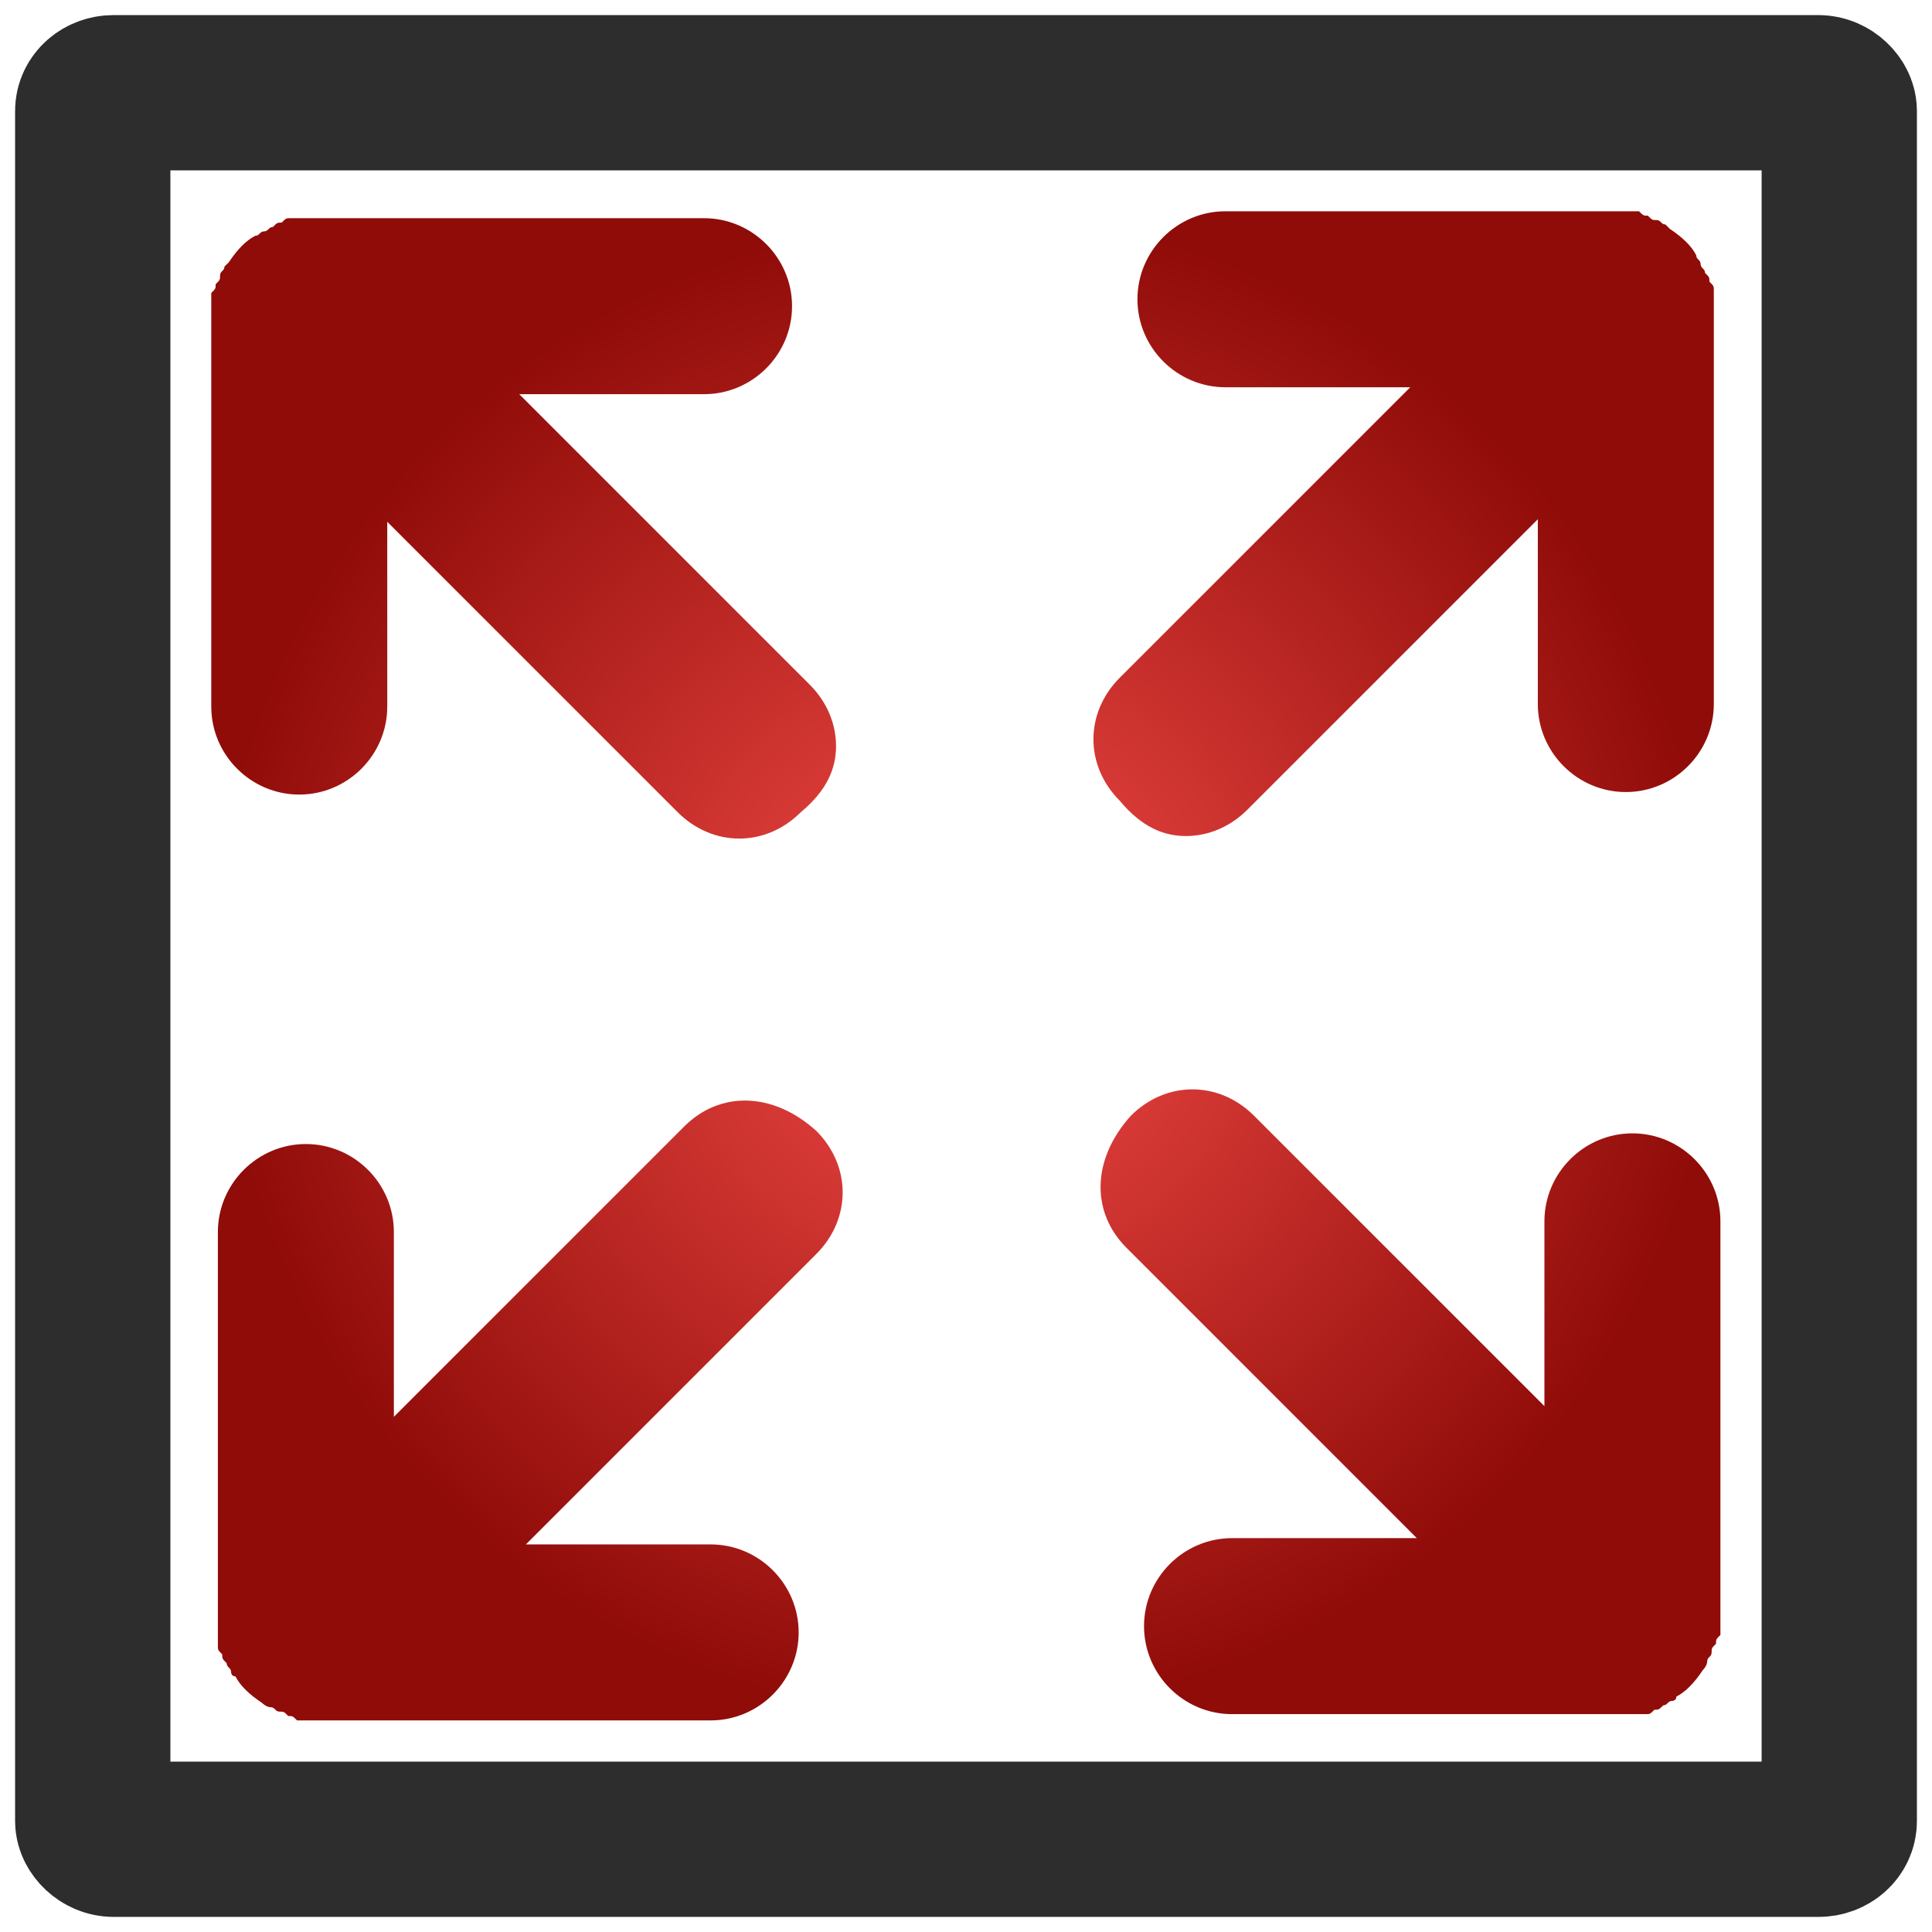 <?xml version="1.0" encoding="UTF-8" standalone="no"?>
<!-- Created with Inkscape (http://www.inkscape.org/) -->

<svg
   xmlns:dc="http://purl.org/dc/elements/1.1/"
   xmlns:cc="http://creativecommons.org/ns#"
   xmlns:rdf="http://www.w3.org/1999/02/22-rdf-syntax-ns#"
   xmlns:svg="http://www.w3.org/2000/svg"
   xmlns="http://www.w3.org/2000/svg"
   xmlns:xlink="http://www.w3.org/1999/xlink"
   xmlns:sodipodi="http://sodipodi.sourceforge.net/DTD/sodipodi-0.dtd"
   xmlns:inkscape="http://www.inkscape.org/namespaces/inkscape"
   width="128"
   height="128"
   viewBox="0 0 128 128"
   id="svg2"
   version="1.1"
   inkscape:version="0.91 r13725"
   sodipodi:docname="page.svg">
  <defs
     id="defs4">
    <linearGradient
       inkscape:collect="always"
       id="linearGradient4215">
      <stop
         style="stop-color:#f44c48;stop-opacity:1"
         offset="0"
         id="stop4217" />
      <stop
         style="stop-color:#900c09;stop-opacity:1"
         offset="1"
         id="stop4219" />
    </linearGradient>
    <radialGradient
       inkscape:collect="always"
       xlink:href="#linearGradient4215"
       id="radialGradient4223"
       cx="24"
       cy="23.95"
       fx="24"
       fy="23.95"
       r="17"
       gradientTransform="matrix(1,0,0,1.009,0,-0.211)"
       gradientUnits="userSpaceOnUse" />
    <radialGradient
       inkscape:collect="always"
       xlink:href="#linearGradient4215"
       id="radialGradient4231"
       gradientUnits="userSpaceOnUse"
       gradientTransform="matrix(1,0,0,1.009,0,-0.211)"
       cx="24"
       cy="23.95"
       fx="24"
       fy="23.95"
       r="17" />
    <radialGradient
       inkscape:collect="always"
       xlink:href="#linearGradient4215"
       id="radialGradient4233"
       gradientUnits="userSpaceOnUse"
       gradientTransform="matrix(1,0,0,1.009,0,-0.211)"
       cx="24"
       cy="23.95"
       fx="24"
       fy="23.95"
       r="17" />
    <radialGradient
       inkscape:collect="always"
       xlink:href="#linearGradient4215"
       id="radialGradient4235"
       gradientUnits="userSpaceOnUse"
       gradientTransform="matrix(1,0,0,1.009,0,-0.211)"
       cx="24"
       cy="23.95"
       fx="24"
       fy="23.95"
       r="17" />
    <radialGradient
       inkscape:collect="always"
       xlink:href="#linearGradient4215"
       id="radialGradient4245"
       gradientUnits="userSpaceOnUse"
       gradientTransform="matrix(1,0,0,1.009,0,-0.211)"
       cx="24"
       cy="23.95"
       fx="24"
       fy="23.95"
       r="17" />
    <radialGradient
       inkscape:collect="always"
       xlink:href="#linearGradient4215"
       id="radialGradient4247"
       gradientUnits="userSpaceOnUse"
       gradientTransform="matrix(1,0,0,1.009,0,-0.211)"
       cx="24"
       cy="23.95"
       fx="24"
       fy="23.95"
       r="17" />
  </defs>
  <sodipodi:namedview
     id="base"
     pagecolor="#f9f9f9"
     bordercolor="#666666"
     borderopacity="1.0"
     inkscape:pageopacity="0.0"
     inkscape:pageshadow="2"
     inkscape:zoom="11.2"
     inkscape:cx="19.843024"
     inkscape:cy="69.707741"
     inkscape:document-units="px"
     inkscape:current-layer="layer1"
     showgrid="false"
     units="px"
     inkscape:window-width="3840"
     inkscape:window-height="2128"
     inkscape:window-x="0"
     inkscape:window-y="32"
     inkscape:window-maximized="0" />
  <g
     inkscape:label="Layer 1"
     inkscape:groupmode="layer"
     id="layer1"
     transform="translate(0,-924.362)">
    <rect
       style="fill:none;fill-opacity:1;fill-rule:evenodd;stroke:#2d2d2d;stroke-width:10.288;stroke-linecap:round;stroke-linejoin:round;stroke-miterlimit:4;stroke-dasharray:none;stroke-opacity:1"
       id="rect4157"
       width="115.712"
       height="115.712"
       x="6.144"
       y="930.506"
       rx="1.376"
       ry="1.202" />
    <g
       id="g4237"
       transform="translate(97.054,20.893)">
      <g
         style="fill:url(#radialGradient4223);fill-opacity:1"
         id="g4"
         transform="matrix(2.915,0,0,2.915,-103.024,897.644)">
        <path
           style="fill:url(#radialGradient4245);fill-opacity:1"
           id="path6"
           d="M 41,8.6 C 41,8.5 41,8.5 40.9,8.4 40.9,8.3 40.9,8.3 40.8,8.2 40.8,8.1 40.7,8.1 40.7,8 40.7,7.9 40.6,7.9 40.6,7.8 40.5,7.6 40.3,7.4 40,7.2 40,7.2 39.9,7.1 39.9,7.1 39.8,7.1 39.8,7 39.7,7 39.6,7 39.6,7 39.5,6.9 c -0.1,0 -0.1,0 -0.2,-0.1 -0.1,0 -0.3,0 -0.4,0 l -9,0 c -1.1,0 -2,0.9 -2,2 0,1.1 0.9,2 2,2 l 4.2,0 -6.6,6.6 c -0.8,0.8 -0.8,2 0,2.8 0.5,0.6 1,0.8 1.5,0.8 0.5,0 1,-0.2 1.4,-0.6 L 37,13.8 37,18 c 0,1.1 0.9,2 2,2 1.1,0 2,-0.9 2,-2 l 0,-9 c 0,-0.1 0,-0.3 0,-0.4 z"
           inkscape:connector-curvature="0" />
        <path
           style="fill:url(#radialGradient4247);fill-opacity:1"
           id="path8"
           d="M 17.6,27.6 11,34.2 11,30 c 0,-1.1 -0.9,-2 -2,-2 -1.1,0 -2,0.9 -2,2 l 0,9 c 0,0.1 0,0.3 0,0.4 0,0.1 0,0.1 0.1,0.2 0,0.1 0,0.1 0.1,0.2 0,0.1 0.1,0.1 0.1,0.2 0,0 0,0.1 0.1,0.1 0.1,0.2 0.3,0.4 0.6,0.6 0,0 0.1,0.1 0.2,0.1 0.1,0 0.1,0.1 0.2,0.1 0.1,0 0.1,0 0.2,0.1 0.1,0 0.1,0 0.2,0.1 0.1,0 0.3,0 0.4,0 l 9,0 c 1.1,0 2,-0.9 2,-2 0,-1.1 -0.9,-2 -2,-2 l -4.2,0 6.6,-6.6 c 0.8,-0.8 0.8,-2 0,-2.8 -1,-0.9 -2.2,-0.9 -3,-0.1 z"
           inkscape:connector-curvature="0" />
      </g>
      <g
         transform="matrix(0,-2.915,2.915,0,-102.879,1037.44)"
         id="g4225"
         style="fill:url(#radialGradient4235);fill-opacity:1">
        <path
           inkscape:connector-curvature="0"
           d="M 41,8.6 C 41,8.5 41,8.5 40.9,8.4 40.9,8.3 40.9,8.3 40.8,8.2 40.8,8.1 40.7,8.1 40.7,8 40.7,7.9 40.6,7.9 40.6,7.8 40.5,7.6 40.3,7.4 40,7.2 40,7.2 39.9,7.1 39.9,7.1 39.8,7.1 39.8,7 39.7,7 39.6,7 39.6,7 39.5,6.9 c -0.1,0 -0.1,0 -0.2,-0.1 -0.1,0 -0.3,0 -0.4,0 l -9,0 c -1.1,0 -2,0.9 -2,2 0,1.1 0.9,2 2,2 l 4.2,0 -6.6,6.6 c -0.8,0.8 -0.8,2 0,2.8 0.5,0.6 1,0.8 1.5,0.8 0.5,0 1,-0.2 1.4,-0.6 L 37,13.8 37,18 c 0,1.1 0.9,2 2,2 1.1,0 2,-0.9 2,-2 l 0,-9 c 0,-0.1 0,-0.3 0,-0.4 z"
           id="path4227"
           style="fill:url(#radialGradient4231);fill-opacity:1" />
        <path
           inkscape:connector-curvature="0"
           d="M 17.6,27.6 11,34.2 11,30 c 0,-1.1 -0.9,-2 -2,-2 -1.1,0 -2,0.9 -2,2 l 0,9 c 0,0.1 0,0.3 0,0.4 0,0.1 0,0.1 0.1,0.2 0,0.1 0,0.1 0.1,0.2 0,0.1 0.1,0.1 0.1,0.2 0,0 0,0.1 0.1,0.1 0.1,0.2 0.3,0.4 0.6,0.6 0,0 0.1,0.1 0.2,0.1 0.1,0 0.1,0.1 0.2,0.1 0.1,0 0.1,0 0.2,0.1 0.1,0 0.1,0 0.2,0.1 0.1,0 0.3,0 0.4,0 l 9,0 c 1.1,0 2,-0.9 2,-2 0,-1.1 -0.9,-2 -2,-2 l -4.2,0 6.6,-6.6 c 0.8,-0.8 0.8,-2 0,-2.8 -1,-0.9 -2.2,-0.9 -3,-0.1 z"
           id="path4229"
           style="fill:url(#radialGradient4233);fill-opacity:1" />
      </g>
    </g>
  </g>
</svg>
